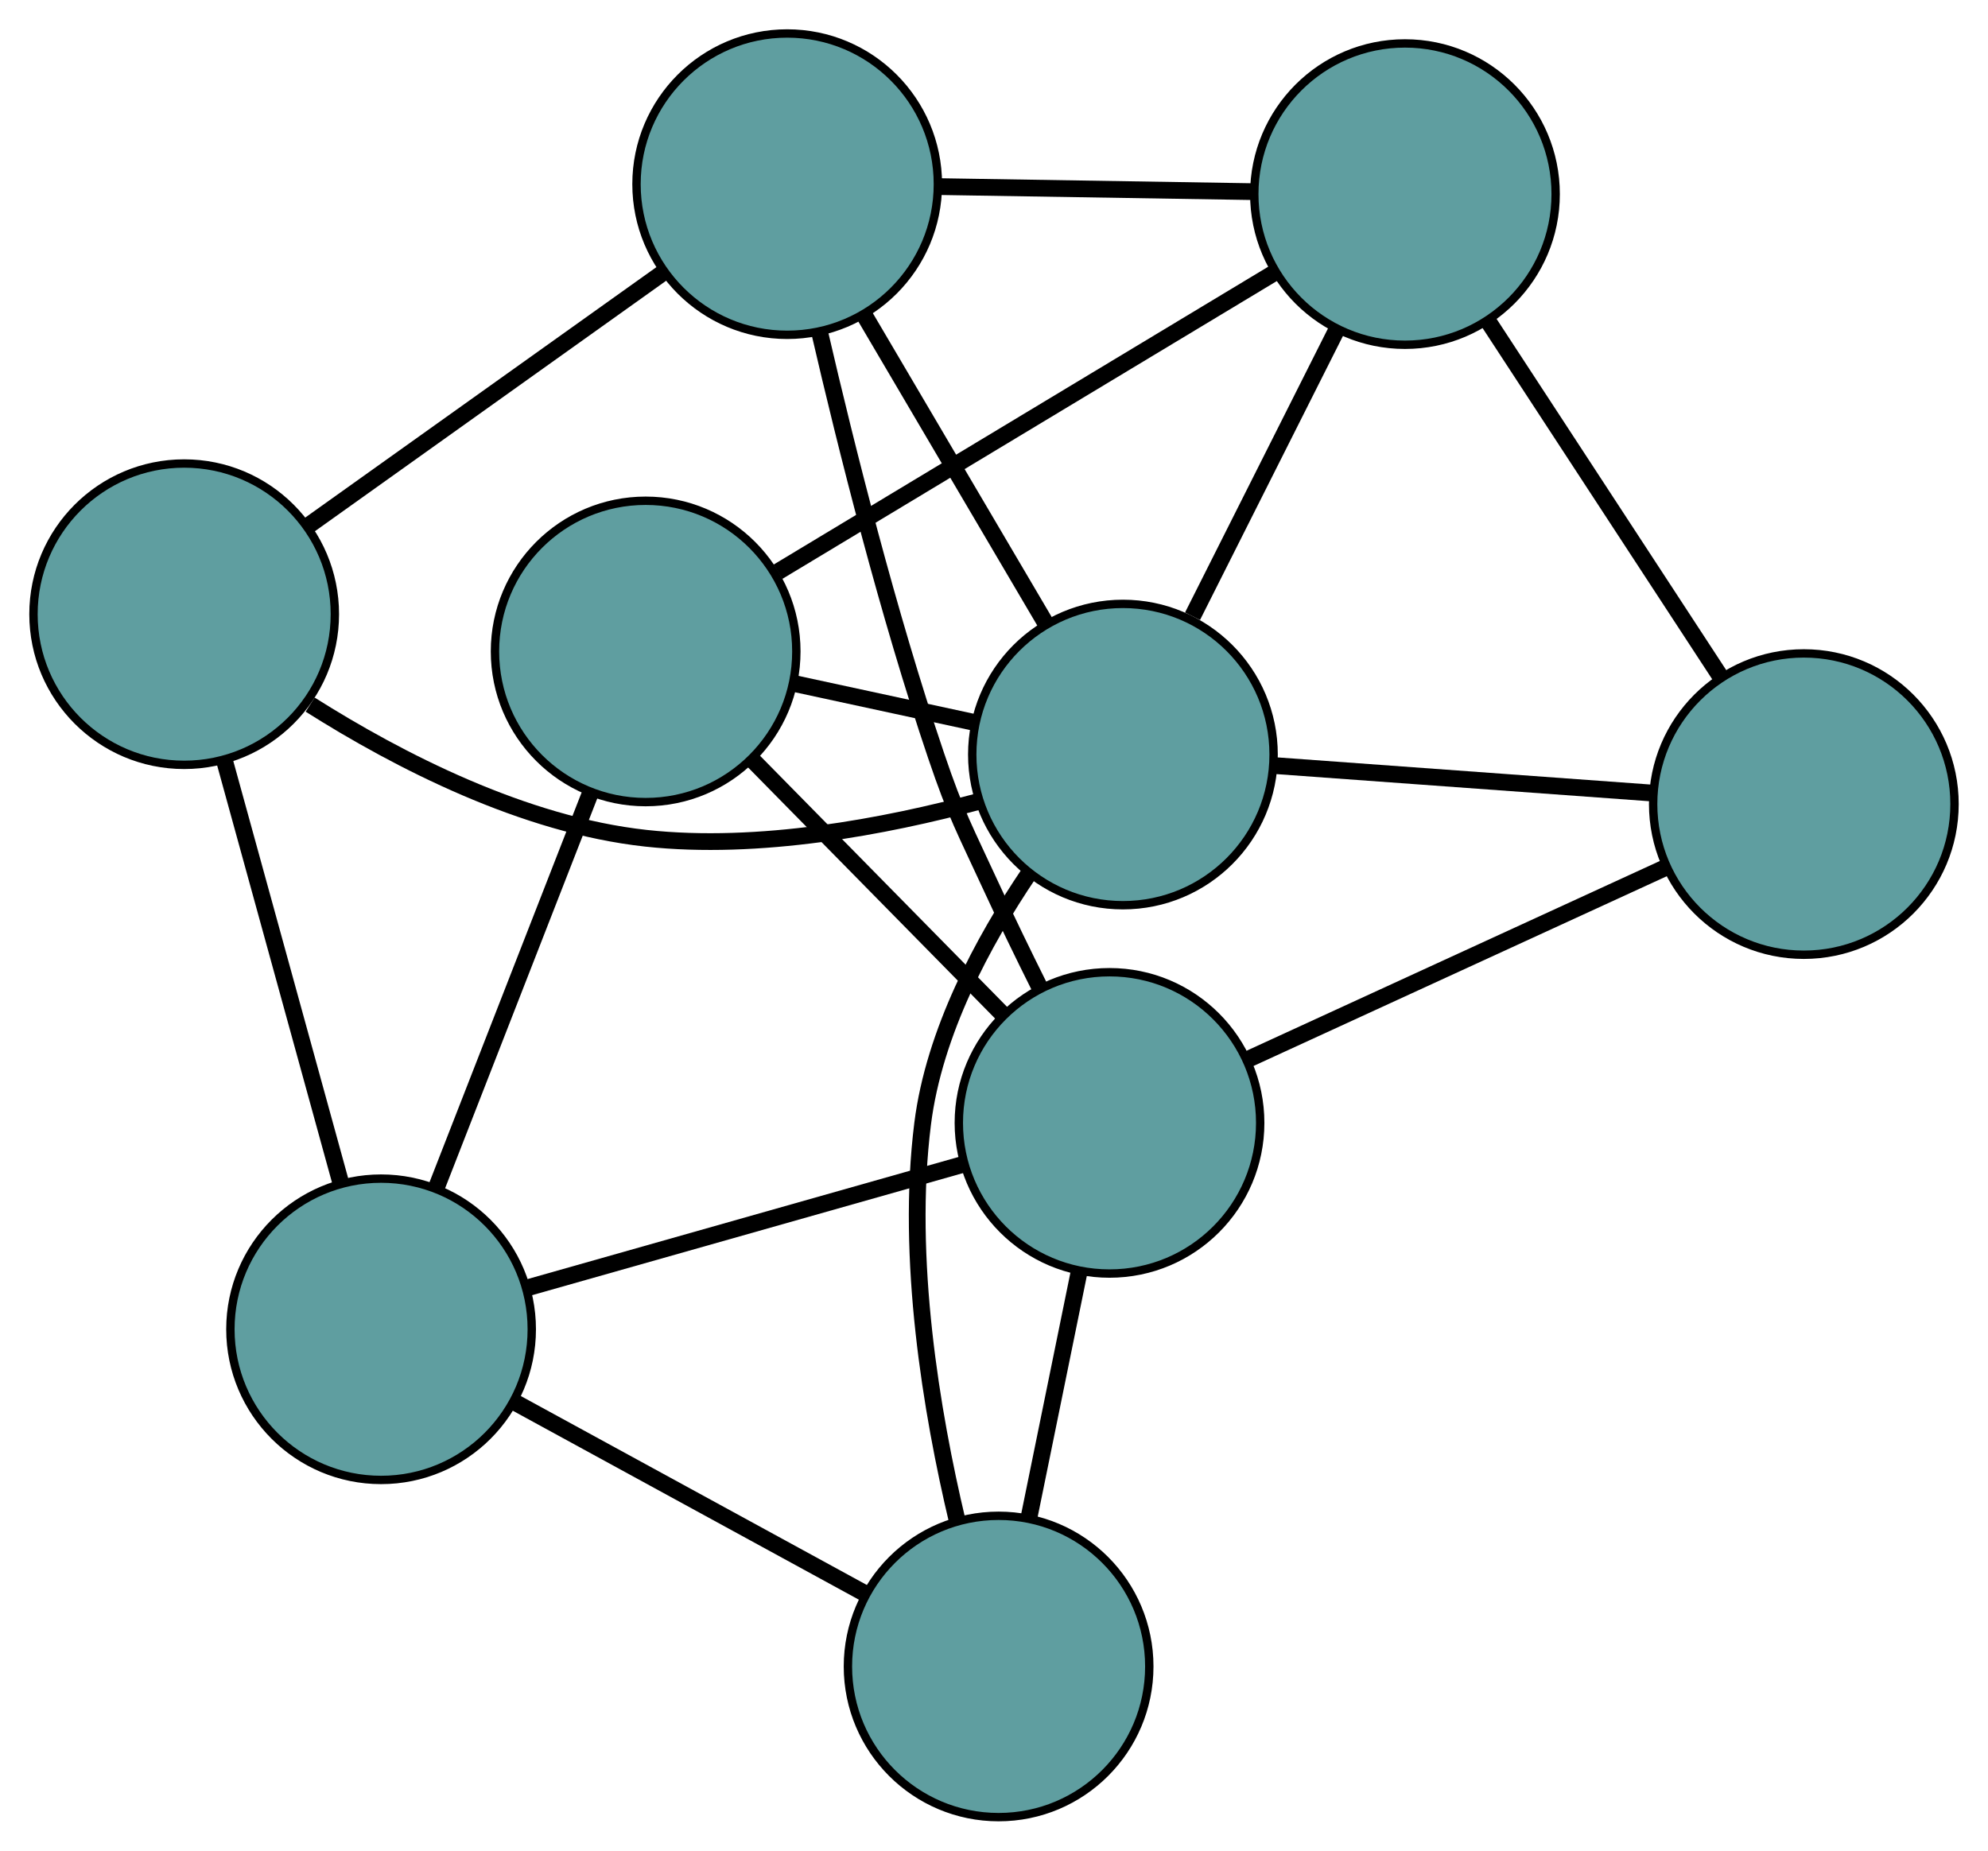 <?xml version="1.0" encoding="UTF-8" standalone="no"?>
<!DOCTYPE svg PUBLIC "-//W3C//DTD SVG 1.1//EN"
 "http://www.w3.org/Graphics/SVG/1.1/DTD/svg11.dtd">
<!-- Generated by graphviz version 2.36.0 (20140111.2315)
 -->
<!-- Title: G Pages: 1 -->
<svg width="100%" height="100%"
 viewBox="0.00 0.00 237.47 221.09" xmlns="http://www.w3.org/2000/svg" xmlns:xlink="http://www.w3.org/1999/xlink">
<g id="graph0" class="graph" transform="scale(1 1) rotate(0) translate(4 217.086)">
<title>G</title>
<!-- 0 -->
<g id="node1" class="node"><title>0</title>
<ellipse fill="cadetblue" stroke="black" cx="18" cy="-143.712" rx="18" ry="18"/>
</g>
<!-- 4 -->
<g id="node5" class="node"><title>4</title>
<ellipse fill="cadetblue" stroke="black" cx="90.031" cy="-195.086" rx="18" ry="18"/>
</g>
<!-- 0&#45;&#45;4 -->
<g id="edge1" class="edge"><title>0&#45;&#45;4</title>
<path fill="none" stroke="black" stroke-width="2" d="M32.925,-154.357C45.287,-163.174 62.768,-175.642 75.125,-184.455"/>
</g>
<!-- 5 -->
<g id="node6" class="node"><title>5</title>
<ellipse fill="cadetblue" stroke="black" cx="41.521" cy="-58.282" rx="18" ry="18"/>
</g>
<!-- 0&#45;&#45;5 -->
<g id="edge2" class="edge"><title>0&#45;&#45;5</title>
<path fill="none" stroke="black" stroke-width="2" d="M22.874,-126.011C26.937,-111.251 32.695,-90.34 36.734,-75.668"/>
</g>
<!-- 8 -->
<g id="node9" class="node"><title>8</title>
<ellipse fill="cadetblue" stroke="black" cx="130.135" cy="-126.943" rx="18" ry="18"/>
</g>
<!-- 0&#45;&#45;8 -->
<g id="edge3" class="edge"><title>0&#45;&#45;8</title>
<path fill="none" stroke="black" stroke-width="2" d="M33.047,-132.908C43.67,-126.189 58.559,-118.535 73.162,-116.942 86.639,-115.472 101.746,-118.334 113.016,-121.367"/>
</g>
<!-- 1 -->
<g id="node2" class="node"><title>1</title>
<ellipse fill="cadetblue" stroke="black" cx="73.125" cy="-139.262" rx="18" ry="18"/>
</g>
<!-- 1&#45;&#45;5 -->
<g id="edge4" class="edge"><title>1&#45;&#45;5</title>
<path fill="none" stroke="black" stroke-width="2" d="M66.577,-122.483C61.189,-108.677 53.585,-89.194 48.17,-75.319"/>
</g>
<!-- 6 -->
<g id="node7" class="node"><title>6</title>
<ellipse fill="cadetblue" stroke="black" cx="163.826" cy="-193.898" rx="18" ry="18"/>
</g>
<!-- 1&#45;&#45;6 -->
<g id="edge5" class="edge"><title>1&#45;&#45;6</title>
<path fill="none" stroke="black" stroke-width="2" d="M88.924,-148.779C105.572,-158.807 131.629,-174.503 148.209,-184.49"/>
</g>
<!-- 7 -->
<g id="node8" class="node"><title>7</title>
<ellipse fill="cadetblue" stroke="black" cx="128.533" cy="-82.939" rx="18" ry="18"/>
</g>
<!-- 1&#45;&#45;7 -->
<g id="edge6" class="edge"><title>1&#45;&#45;7</title>
<path fill="none" stroke="black" stroke-width="2" d="M85.976,-126.199C94.927,-117.1 106.816,-105.015 115.752,-95.931"/>
</g>
<!-- 1&#45;&#45;8 -->
<g id="edge7" class="edge"><title>1&#45;&#45;8</title>
<path fill="none" stroke="black" stroke-width="2" d="M90.851,-135.432C97.65,-133.963 105.408,-132.286 112.224,-130.814"/>
</g>
<!-- 2 -->
<g id="node3" class="node"><title>2</title>
<ellipse fill="cadetblue" stroke="black" cx="115.285" cy="-18" rx="18" ry="18"/>
</g>
<!-- 2&#45;&#45;5 -->
<g id="edge8" class="edge"><title>2&#45;&#45;5</title>
<path fill="none" stroke="black" stroke-width="2" d="M99.279,-26.741C86.906,-33.497 69.86,-42.806 57.496,-49.559"/>
</g>
<!-- 2&#45;&#45;7 -->
<g id="edge9" class="edge"><title>2&#45;&#45;7</title>
<path fill="none" stroke="black" stroke-width="2" d="M118.905,-35.745C120.774,-44.908 123.048,-56.056 124.917,-65.216"/>
</g>
<!-- 2&#45;&#45;8 -->
<g id="edge10" class="edge"><title>2&#45;&#45;8</title>
<path fill="none" stroke="black" stroke-width="2" d="M110.358,-35.324C107.255,-48.377 104.186,-66.724 106.213,-82.855 107.581,-93.742 113.397,-104.592 118.952,-112.805"/>
</g>
<!-- 3 -->
<g id="node4" class="node"><title>3</title>
<ellipse fill="cadetblue" stroke="black" cx="211.471" cy="-121.026" rx="18" ry="18"/>
</g>
<!-- 3&#45;&#45;6 -->
<g id="edge11" class="edge"><title>3&#45;&#45;6</title>
<path fill="none" stroke="black" stroke-width="2" d="M201.599,-136.125C193.422,-148.631 181.859,-166.317 173.686,-178.818"/>
</g>
<!-- 3&#45;&#45;7 -->
<g id="edge12" class="edge"><title>3&#45;&#45;7</title>
<path fill="none" stroke="black" stroke-width="2" d="M195.085,-113.501C180.639,-106.867 159.689,-97.246 145.169,-90.578"/>
</g>
<!-- 3&#45;&#45;8 -->
<g id="edge13" class="edge"><title>3&#45;&#45;8</title>
<path fill="none" stroke="black" stroke-width="2" d="M193.42,-122.339C179.941,-123.32 161.602,-124.654 148.136,-125.634"/>
</g>
<!-- 4&#45;&#45;6 -->
<g id="edge14" class="edge"><title>4&#45;&#45;6</title>
<path fill="none" stroke="black" stroke-width="2" d="M108.272,-194.792C119.711,-194.608 134.396,-194.372 145.795,-194.188"/>
</g>
<!-- 4&#45;&#45;7 -->
<g id="edge15" class="edge"><title>4&#45;&#45;7</title>
<path fill="none" stroke="black" stroke-width="2" d="M93.884,-177.488C97.103,-163.581 102.082,-143.76 107.815,-126.825 110.25,-119.633 111.263,-117.974 114.437,-111.077 116.218,-107.205 118.222,-103.081 120.149,-99.217"/>
</g>
<!-- 4&#45;&#45;8 -->
<g id="edge16" class="edge"><title>4&#45;&#45;8</title>
<path fill="none" stroke="black" stroke-width="2" d="M99.332,-179.281C105.811,-168.273 114.416,-153.652 120.884,-142.662"/>
</g>
<!-- 5&#45;&#45;7 -->
<g id="edge17" class="edge"><title>5&#45;&#45;7</title>
<path fill="none" stroke="black" stroke-width="2" d="M59.129,-63.272C74.225,-67.55 95.862,-73.681 110.951,-77.957"/>
</g>
<!-- 6&#45;&#45;8 -->
<g id="edge18" class="edge"><title>6&#45;&#45;8</title>
<path fill="none" stroke="black" stroke-width="2" d="M155.671,-177.69C150.451,-167.318 143.7,-153.9 138.45,-143.467"/>
</g>
</g>
</svg>

